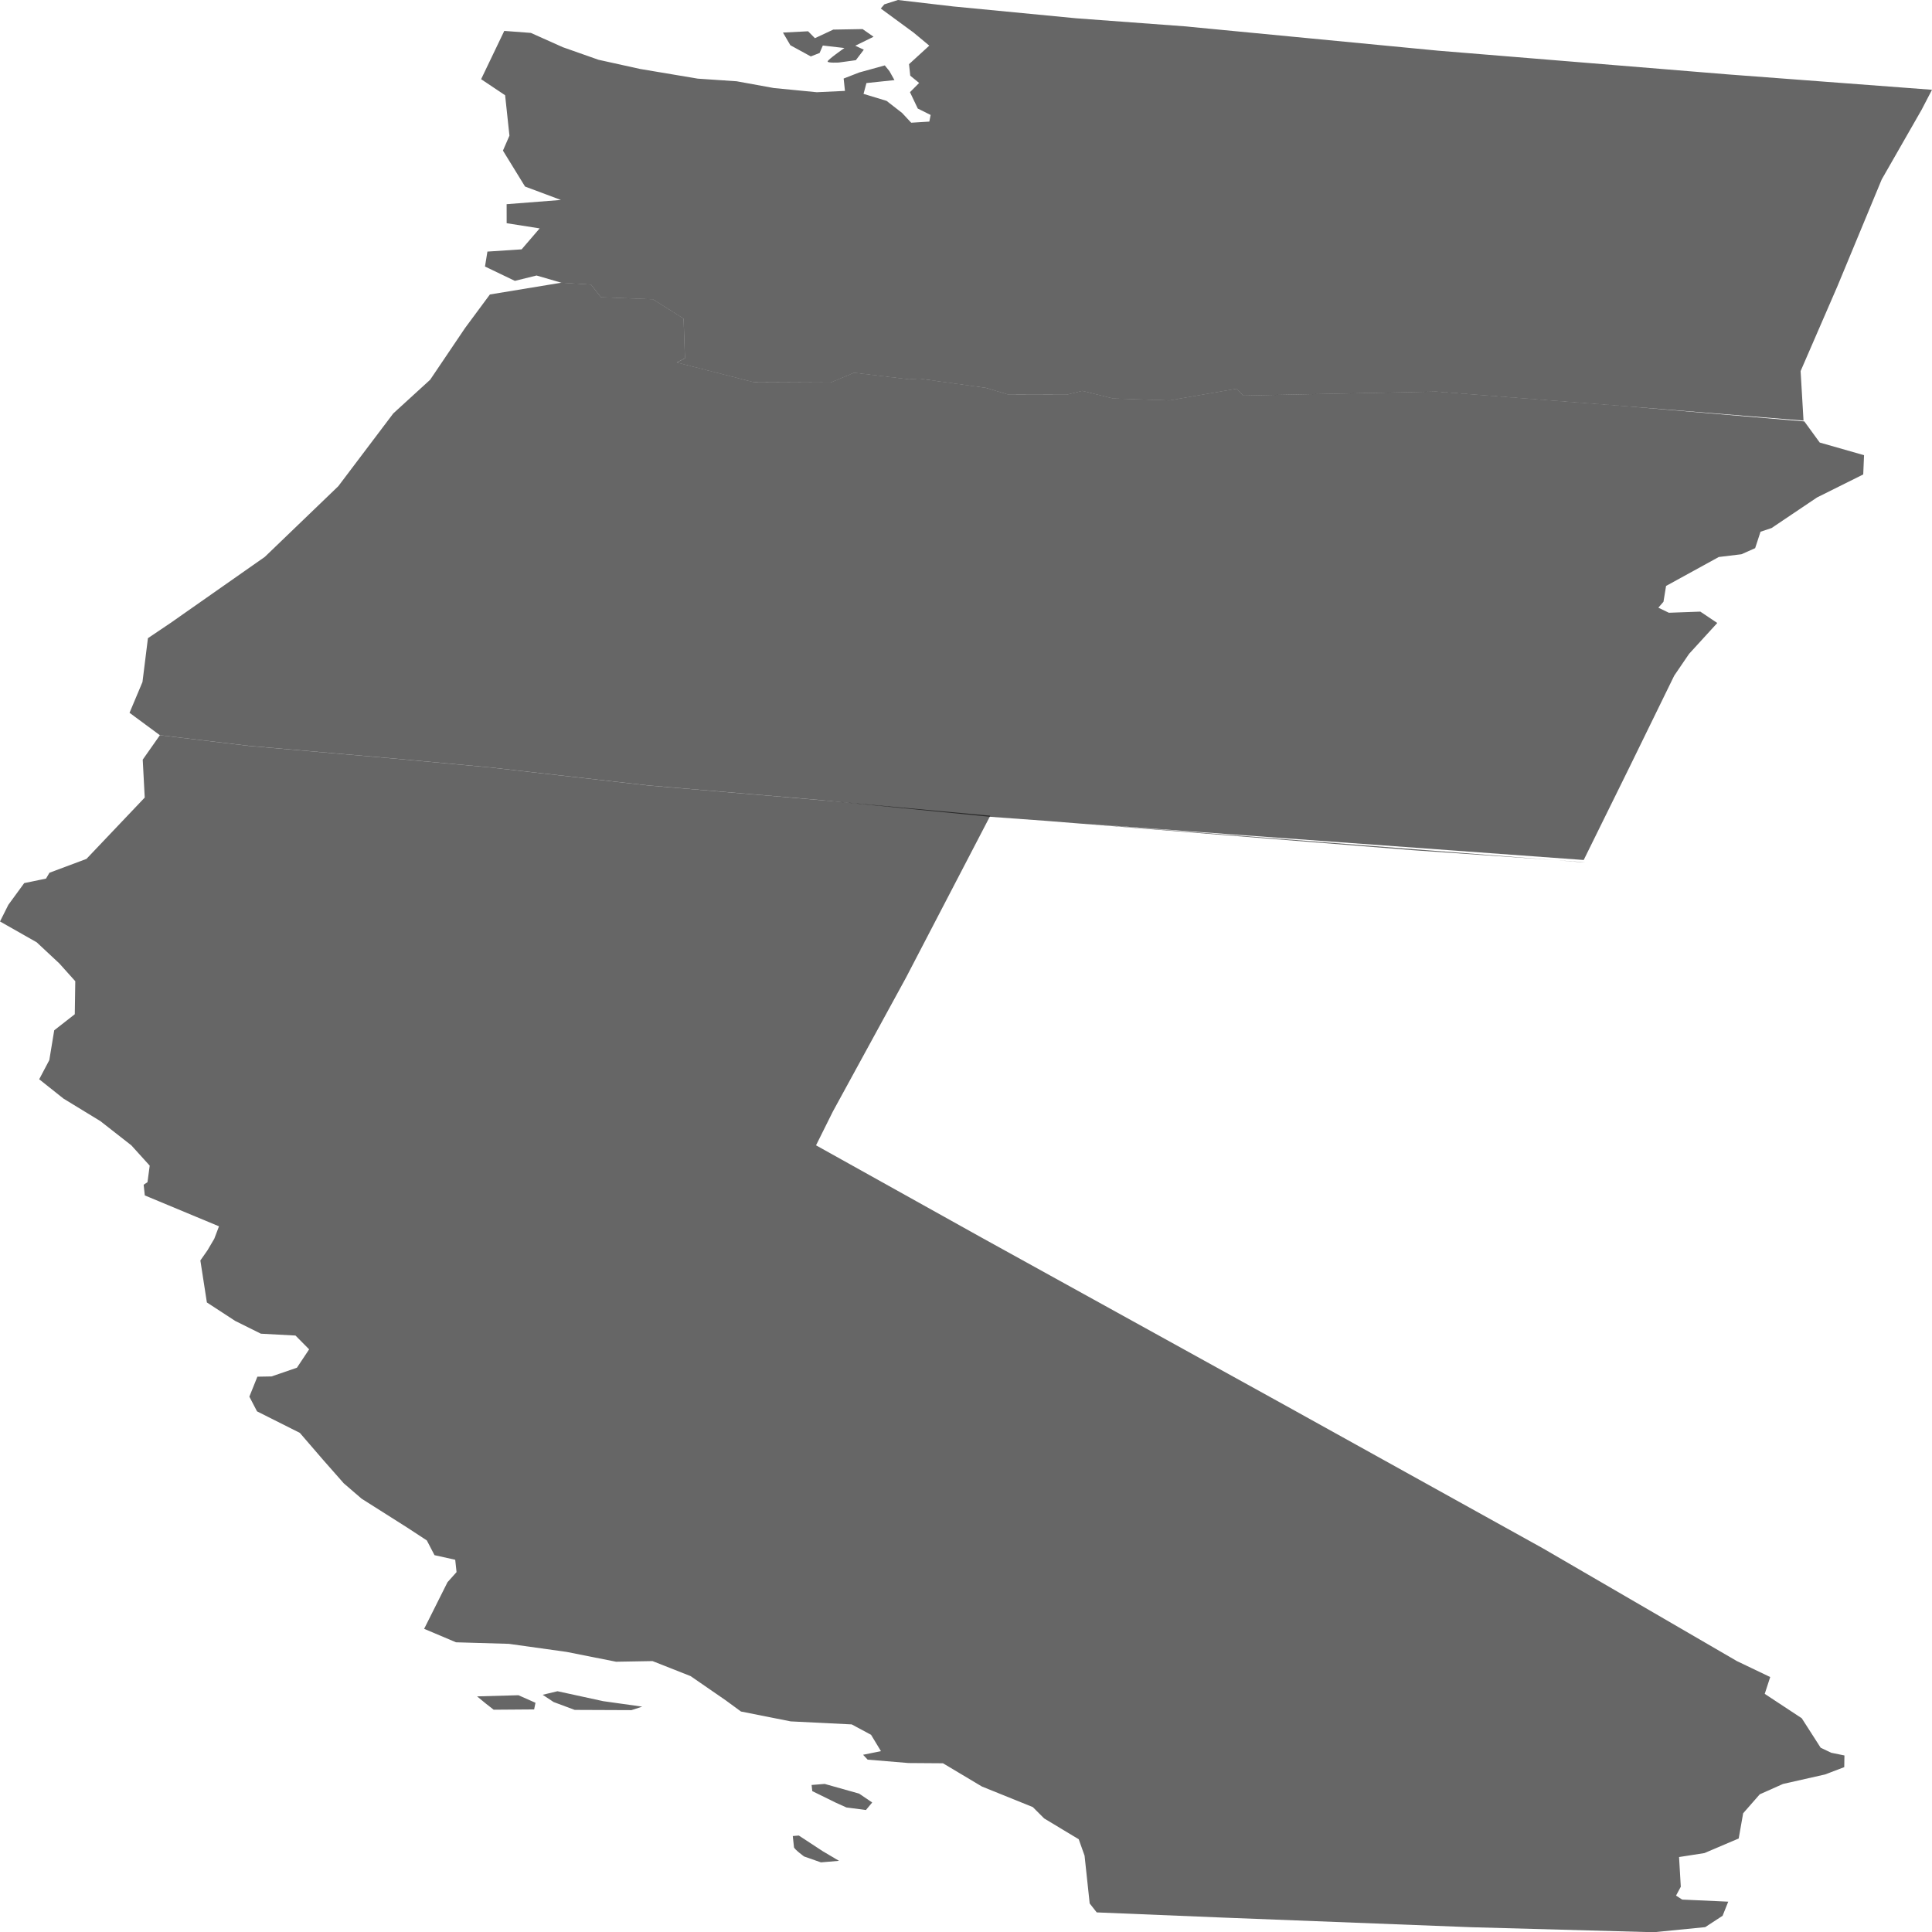 <?xml version="1.0" encoding="UTF-8" standalone="no"?>
<!-- Created with Inkscape (http://www.inkscape.org/) -->

<svg
   xmlns:dc="http://purl.org/dc/elements/1.1/"
   xmlns:cc="http://creativecommons.org/ns#"
   xmlns:rdf="http://www.w3.org/1999/02/22-rdf-syntax-ns#"
   xmlns:svg="http://www.w3.org/2000/svg"
   xmlns="http://www.w3.org/2000/svg"
   xmlns:sodipodi="http://sodipodi.sourceforge.net/DTD/sodipodi-0.dtd"
   xmlns:inkscape="http://www.inkscape.org/namespaces/inkscape"
   version="1.0"
   width="520"
   height="520.056"
   viewBox="1 1 520 520.056"
   id="svg2"
   xml:space="preserve"
   inkscape:version="0.48.2 r9819"
   sodipodi:docname="west_coast_favicon.svg"><sodipodi:namedview
   pagecolor="#ffffff"
   bordercolor="#666666"
   borderopacity="1"
   objecttolerance="10"
   gridtolerance="10"
   guidetolerance="10"
   inkscape:pageopacity="0"
   inkscape:pageshadow="2"
   inkscape:window-width="1288"
   inkscape:window-height="796"
   id="namedview210"
   showgrid="false"
   showguides="true"
   inkscape:guide-bbox="true"
   fit-margin-top="0"
   fit-margin-left="0"
   fit-margin-right="0"
   fit-margin-bottom="0"
   inkscape:zoom="0.50375"
   inkscape:cx="75.575874"
   inkscape:cy="258.78555"
   inkscape:window-x="0"
   inkscape:window-y="0"
   inkscape:window-maximized="0"
   inkscape:current-layer="svg2" />
<defs
   id="defs4">
</defs>









































































<path
   d="m 242.675,1 14.915,1.737 33.053,3.183 29.125,2.157 68.295,6.562 78.115,6.392 54.822,4.132 -2.808,5.394 -10.72,18.724 -11.952,28.811 -9.886,22.79 0.785,13.32 -47.576,-3.845 -51.318,-3.959 -51.918,1.079 -1.748,-1.854 -18.154,3.154 -15.106,-0.526 -8.297,-2.044 -4.13,1.011 -15.817,-0.03 -5.967,-1.779 -17.997,-2.512 -2.678,0.205 -14.842,-1.775 -6.27,2.623 -20.826,-0.099 -20.618,-5.284 2.202,-1.139 -0.369,-10.676 -8.27,-5.197 -13.969,-0.55 -2.678,-3.407 -7.988,-0.503 -6.671,-1.942 -5.843,1.443 -8.038,-3.862 0.654,-4.016 9.209,-0.605 4.851,-5.642 -8.881,-1.394 -0.007,-5.118 14.607,-1.139 -9.649,-3.608 -5.95,-9.675 1.749,-4.022 -1.165,-10.879 -6.46,-4.318 6.232,-12.999 7.162,0.54 8.59,3.843 9.614,3.387 11.187,2.471 15.54,2.61 10.433,0.703 10.011,1.82 11.574,1.129 7.587,-0.356 -0.356,-3.326 4.185,-1.63 6.89,-1.904 1.249,1.538 1.354,2.416 -7.539,0.797 -0.784,2.909 6.2,1.883 4.178,3.254 2.45,2.626 4.881,-0.303 0.35,-1.787 -3.46,-1.724 -2.099,-4.405 2.467,-2.483 -2.39,-1.955 -0.332,-3.101 5.453,-4.985 -4.179,-3.479 -8.876,-6.512 0.964,-1.126 3.648,-1.17 z m -30.943,8.765 6.769,-0.346 1.837,1.857 4.942,-2.311 7.886,-0.14 2.955,2.067 -4.92,2.414 2.295,1.073 -2.144,2.816 -4.569,0.631 c 0,0 -2.981,0.17 -3.028,-0.275 -0.048,-0.446 4.514,-3.629 4.514,-3.629 l -5.804,-0.673 -0.869,2.009 -2.368,0.926 -5.501,-3.009 -1.992,-3.41 z"
   id="WA_1_"
   style="opacity:0.6;fill:#000000;fill-opacity:1;stroke:none"
   inkscape:connector-curvature="0"
   inkscape:export-filename="/Users/pat/Sites/westcoastmixtecs/img/favicon.png"
   inkscape:export-xdpi="17.309999"
   inkscape:export-ydpi="17.309999" /><path
   d="m 446.145,521.056 13.808,-1.363 4.685,-3.059 1.519,-3.797 -12.399,-0.565 -1.653,-1.071 1.283,-2.381 -0.469,-7.996 6.825,-1.064 9.228,-3.934 1.199,-6.785 4.467,-5.098 6.252,-2.79 11.302,-2.55 5.189,-1.977 0.05,-3.144 -3.552,-0.722 -2.846,-1.356 -5.088,-7.932 -9.966,-6.569 1.474,-4.527 -8.97,-4.296 -52.207,-30.342 -69.687,-38.667 -81.549,-45.054 -44.405,-24.753 4.535,-9.108 19.669,-36.005 22.695,-43.603 -45.945,-4.217 -45.9,-3.898 -42.94,-4.888 -25.707,-2.376 -38.907,-3.395 -24.102,-2.891 -4.619,6.576 0.539,10.204 -15.683,16.508 -9.959,3.726 -0.927,1.572 -5.867,1.218 -4.275,5.852 L 1,249.016 l 9.874,5.601 6.062,5.66 4.323,4.816 -0.132,8.89 -5.535,4.324 -1.321,8.019 -2.723,5.162 6.556,5.214 9.91,6.047 8.334,6.522 4.945,5.463 -0.597,4.448 -1.033,0.686 0.309,2.881 19.969,8.317 -1.268,3.346 -1.854,3.144 -1.891,2.699 1.752,11.301 7.626,4.974 6.908,3.435 9.316,0.498 3.673,3.714 -3.288,4.947 -6.831,2.344 -3.811,0.068 -2.158,5.373 2.062,3.959 11.52,5.789 6.229,7.222 5.594,6.354 4.803,4.136 12.288,7.786 5.272,3.455 2.062,3.963 5.577,1.24 0.356,3.322 -2.432,2.713 -4.941,9.864 -1.35,2.685 8.577,3.627 14.22,0.415 15.503,2.164 13.365,2.653 9.808,-0.174 10.237,4.039 9.428,6.502 4.143,3.034 13.365,2.653 16.443,0.817 5.202,2.798 2.662,4.399 -4.809,0.974 1.225,1.309 10.998,0.914 9.281,0.066 10.475,6.253 13.695,5.534 3.06,3.053 9.31,5.611 1.568,4.41 1.379,12.868 1.896,2.406 33.946,1.395 66.808,2.593 49.201,1.35 z m -305.61,-63.786 4.589,2.034 -0.362,1.788 -10.891,0.081 -2.078,-1.627 -2.39,-1.964 11.133,-0.31 z m 6.528,-0.116 3.992,-0.959 12.282,2.673 10.516,1.477 -2.898,0.94 -15.267,-0.063 -5.683,-2.118 -2.942,-1.95 z m 72.572,25.931 6.331,3.112 2.86,1.288 5.241,0.683 1.686,-2.028 -3.52,-2.386 -9.276,-2.609 -3.511,0.283 0.177,1.656 0.01,-1.7e-4 z m -3.633,11.951 6.439,4.219 4.383,2.592 -4.869,0.411 -4.53,-1.584 c 0,0 -2.666,-1.95 -2.725,-2.504 -0.059,-0.554 -0.321,-2.998 -0.321,-2.998 l 1.623,-0.137 z"
   id="CA_1_"
   style="opacity:0.6;fill:#000000;fill-opacity:1;stroke:none"
   inkscape:connector-curvature="0"
   inkscape:export-filename="/Users/pat/Sites/westcoastmixtecs/img/favicon.png"
   inkscape:export-xdpi="17.309999"
   inkscape:export-ydpi="17.309999" /><path
   d="m 427.257,232.467 12.345,-25.039 12.009,-24.564 4.007,-5.879 7.587,-8.306 -4.566,-3.062 -8.455,0.308 -2.835,-1.361 1.378,-1.603 0.695,-4.251 14.193,-7.792 6.096,-0.74 3.687,-1.635 1.451,-4.427 2.97,-0.991 12.232,-8.23 12.439,-6.196 0.219,-5.181 -11.929,-3.405 -4.139,-5.685 -47.8,-4.076 -51.318,-3.959 -51.918,1.079 -1.748,-1.854 -18.154,3.154 -15.106,-0.526 -8.297,-2.044 -4.13,1.011 -15.817,-0.03 -5.967,-1.779 -17.997,-2.513 -2.678,0.205 -14.842,-1.775 -6.27,2.623 -20.826,-0.099 -20.618,-5.284 2.202,-1.139 -0.369,-10.676 -8.27,-5.197 -13.969,-0.546 -2.678,-3.407 -7.988,-0.503 -19.226,3.169 -6.671,9.007 -9.407,13.939 -9.929,9.069 -14.799,19.59 -19.774,19.02 -25.363,17.775 -6.1,4.108 -1.469,11.8 -3.484,8.283 8.159,6.024 24.079,2.883 38.907,3.395 25.707,2.376 42.94,4.888 45.9,3.898 45.978,4.528 m 158.8,12.193 -159.56,-12.365 114.32,9.15 46.617,3.258"
   id="OR_1_"
   style="opacity:0.6;fill:#000000;fill-opacity:1;stroke:none"
   inkscape:connector-curvature="0"
   inkscape:export-filename="/Users/pat/Sites/westcoastmixtecs/img/favicon.png"
   inkscape:export-xdpi="17.309999"
   inkscape:export-ydpi="17.309999" />





















































































































































































































































































































































</svg>